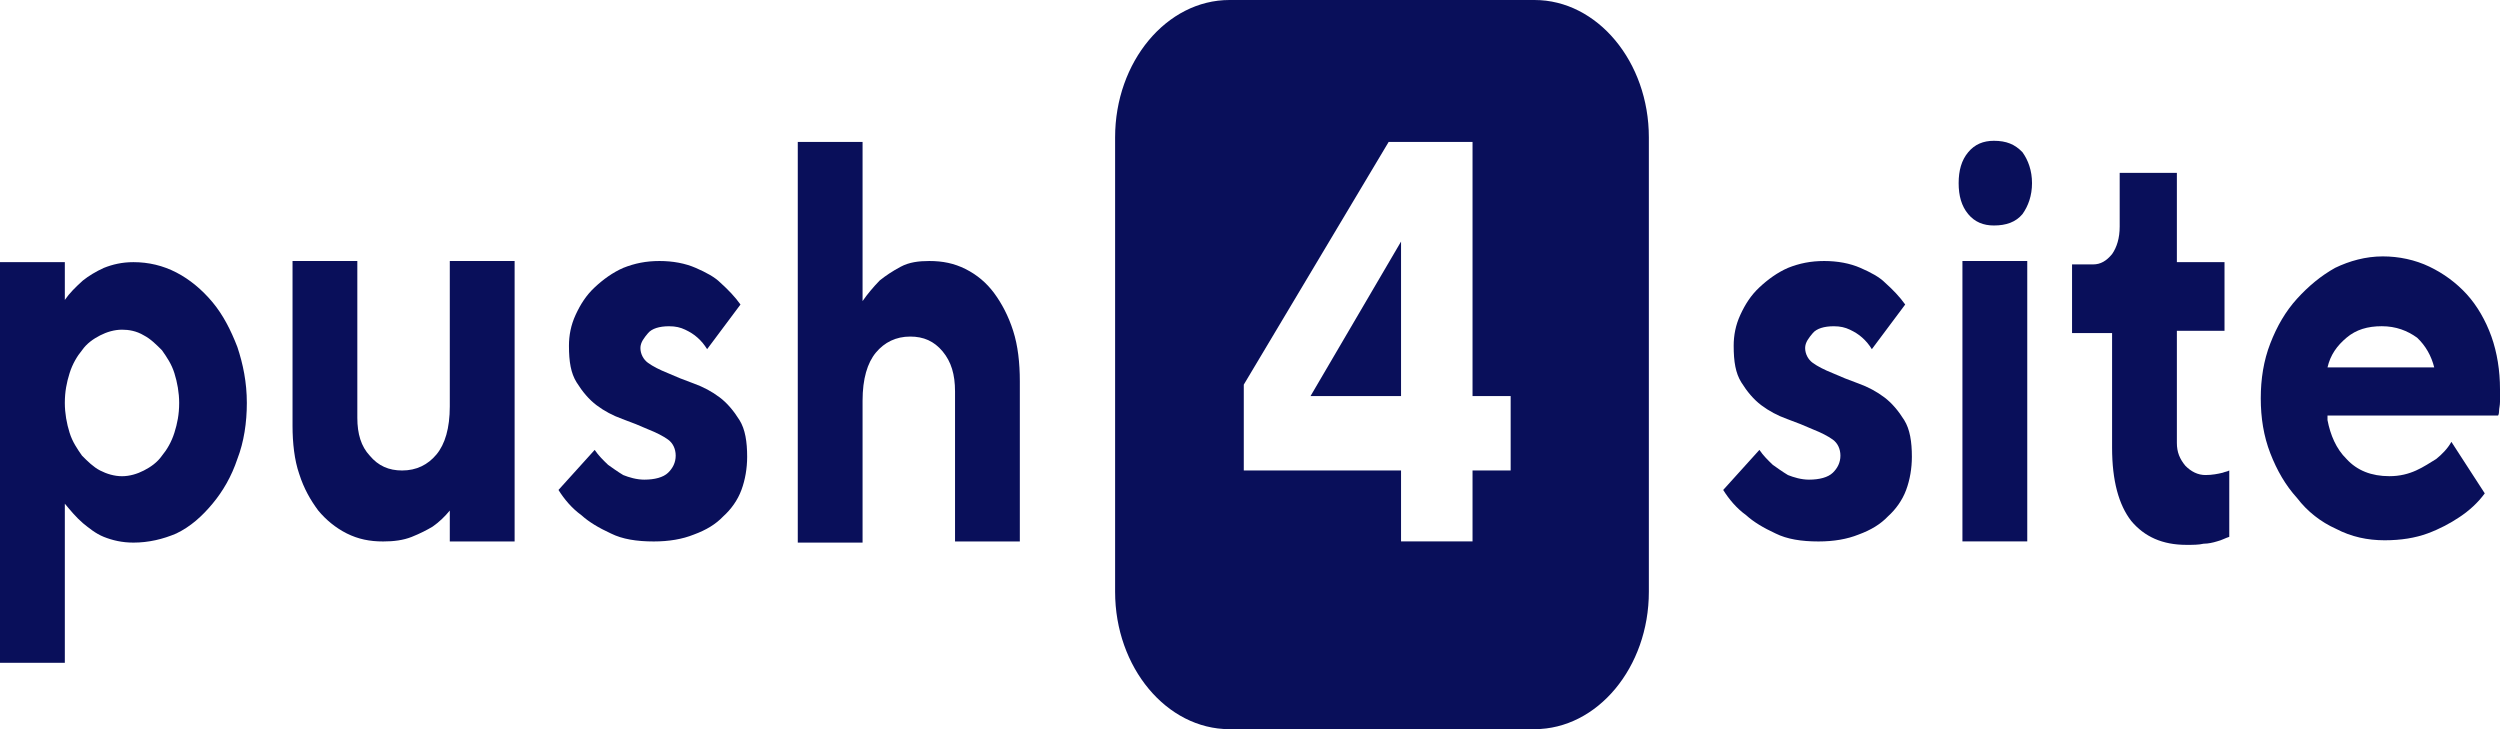<svg width="72" height="21" viewBox="0 0 72 21" fill="none" xmlns="http://www.w3.org/2000/svg">
<path d="M3.843 15.627C3.514 15.627 3.239 15.561 2.992 15.463C2.745 15.364 2.553 15.199 2.388 15.067C2.196 14.902 2.031 14.704 1.867 14.506V19.089H0V7.55H1.867V8.638C2.004 8.44 2.169 8.276 2.388 8.078C2.553 7.946 2.772 7.814 2.992 7.715C3.239 7.616 3.514 7.55 3.843 7.55C4.282 7.55 4.694 7.649 5.078 7.847C5.462 8.045 5.819 8.342 6.121 8.704C6.423 9.067 6.643 9.495 6.835 9.99C7 10.484 7.109 11.012 7.109 11.605C7.109 12.166 7.027 12.726 6.835 13.221C6.67 13.715 6.423 14.144 6.121 14.506C5.819 14.869 5.49 15.166 5.078 15.364C4.694 15.528 4.282 15.627 3.843 15.627ZM3.514 9.495C3.294 9.495 3.074 9.561 2.882 9.66C2.69 9.759 2.498 9.891 2.361 10.089C2.223 10.254 2.086 10.484 2.004 10.748C1.921 11.012 1.867 11.276 1.867 11.605C1.867 11.902 1.921 12.199 2.004 12.462C2.086 12.726 2.223 12.924 2.361 13.122C2.525 13.287 2.69 13.451 2.882 13.55C3.074 13.649 3.294 13.715 3.514 13.715C3.733 13.715 3.953 13.649 4.145 13.55C4.337 13.451 4.529 13.32 4.666 13.122C4.804 12.957 4.941 12.726 5.023 12.462C5.106 12.199 5.16 11.935 5.16 11.605C5.16 11.309 5.106 11.012 5.023 10.748C4.941 10.484 4.804 10.287 4.666 10.089C4.502 9.924 4.337 9.759 4.145 9.66C3.925 9.528 3.706 9.495 3.514 9.495Z" fill="#090F5A"/>
<path d="M12.954 14.704C12.817 14.869 12.652 15.034 12.46 15.166C12.295 15.265 12.103 15.364 11.856 15.463C11.609 15.561 11.335 15.594 11.033 15.594C10.648 15.594 10.319 15.528 9.989 15.364C9.66 15.199 9.386 14.968 9.166 14.704C8.946 14.408 8.754 14.078 8.617 13.649C8.48 13.254 8.425 12.759 8.425 12.265V7.517H10.291V12.034C10.291 12.495 10.401 12.858 10.648 13.122C10.895 13.418 11.197 13.55 11.582 13.55C11.993 13.55 12.323 13.386 12.57 13.089C12.817 12.792 12.954 12.331 12.954 11.704V7.517H14.821V15.594H12.954V14.704Z" fill="#090F5A"/>
<path d="M20.365 10.056C20.283 9.924 20.201 9.825 20.091 9.726C19.981 9.627 19.871 9.561 19.734 9.495C19.597 9.43 19.46 9.396 19.268 9.396C18.993 9.396 18.774 9.462 18.664 9.594C18.554 9.726 18.444 9.858 18.444 10.023C18.444 10.188 18.527 10.353 18.664 10.451C18.801 10.55 18.993 10.649 19.24 10.748C19.46 10.847 19.707 10.946 19.981 11.045C20.256 11.144 20.503 11.276 20.722 11.441C20.942 11.605 21.134 11.836 21.298 12.1C21.463 12.364 21.518 12.726 21.518 13.155C21.518 13.484 21.463 13.814 21.353 14.111C21.244 14.408 21.052 14.671 20.832 14.869C20.612 15.1 20.338 15.265 19.981 15.396C19.652 15.528 19.268 15.594 18.829 15.594C18.335 15.594 17.923 15.528 17.594 15.364C17.237 15.199 16.962 15.034 16.743 14.836C16.468 14.638 16.249 14.374 16.084 14.111L17.127 12.957C17.237 13.122 17.374 13.254 17.511 13.386C17.648 13.484 17.786 13.583 17.95 13.682C18.115 13.748 18.335 13.814 18.554 13.814C18.856 13.814 19.103 13.748 19.24 13.616C19.377 13.484 19.46 13.32 19.46 13.122C19.46 12.924 19.377 12.759 19.24 12.66C19.103 12.561 18.911 12.462 18.664 12.364C18.444 12.265 18.197 12.166 17.923 12.067C17.648 11.968 17.401 11.836 17.182 11.671C16.962 11.506 16.77 11.276 16.606 11.012C16.441 10.748 16.386 10.418 16.386 9.957C16.386 9.66 16.441 9.364 16.578 9.067C16.715 8.77 16.88 8.506 17.127 8.276C17.374 8.045 17.648 7.847 17.95 7.715C18.28 7.583 18.609 7.517 18.993 7.517C19.377 7.517 19.734 7.583 20.036 7.715C20.338 7.847 20.585 7.979 20.75 8.144C20.969 8.342 21.161 8.539 21.326 8.77L20.365 10.056Z" fill="#090F5A"/>
<path d="M24.842 8.671C24.979 8.473 25.144 8.275 25.336 8.077C25.501 7.945 25.693 7.814 25.94 7.682C26.187 7.55 26.462 7.517 26.764 7.517C27.148 7.517 27.477 7.583 27.807 7.748C28.136 7.913 28.41 8.143 28.63 8.44C28.85 8.737 29.042 9.099 29.179 9.528C29.316 9.956 29.371 10.451 29.371 10.978V15.594H27.505V11.275C27.505 10.781 27.395 10.418 27.148 10.121C26.901 9.825 26.599 9.693 26.215 9.693C25.803 9.693 25.473 9.858 25.226 10.154C24.979 10.451 24.842 10.912 24.842 11.539V15.627H22.976V4.088H24.842V8.671Z" fill="#090F5A"/>
<path d="M40.35 11.407V6.957L37.743 11.407H40.35Z" fill="#090F5A"/>
<path d="M44.193 0H35.409C33.598 0 32.115 1.78 32.115 3.956V17.044C32.115 19.22 33.598 21 35.409 21H44.193C46.005 21 47.487 19.22 47.487 17.044V3.956C47.487 1.78 46.005 0 44.193 0ZM43.507 13.549H42.409V15.593H40.35V13.549H35.821V11.077L39.993 4.088H42.409V11.407H43.507V13.549Z" fill="#090F5A"/>
<path d="M53.909 10.056C53.827 9.924 53.745 9.825 53.635 9.726C53.525 9.627 53.415 9.561 53.278 9.495C53.141 9.43 53.004 9.396 52.812 9.396C52.537 9.396 52.318 9.462 52.208 9.594C52.098 9.726 51.988 9.858 51.988 10.023C51.988 10.188 52.071 10.353 52.208 10.451C52.345 10.55 52.537 10.649 52.784 10.748C53.004 10.847 53.251 10.946 53.525 11.045C53.8 11.144 54.046 11.276 54.266 11.441C54.485 11.605 54.678 11.836 54.842 12.1C55.007 12.364 55.062 12.726 55.062 13.155C55.062 13.484 55.007 13.814 54.897 14.111C54.787 14.408 54.596 14.671 54.376 14.869C54.156 15.1 53.882 15.265 53.525 15.396C53.196 15.528 52.812 15.594 52.373 15.594C51.879 15.594 51.467 15.528 51.137 15.364C50.781 15.199 50.506 15.034 50.287 14.836C50.012 14.638 49.793 14.374 49.628 14.111L50.671 12.957C50.781 13.122 50.918 13.254 51.055 13.386C51.192 13.484 51.33 13.583 51.494 13.682C51.659 13.748 51.879 13.814 52.098 13.814C52.4 13.814 52.647 13.748 52.784 13.616C52.921 13.484 53.004 13.32 53.004 13.122C53.004 12.924 52.921 12.759 52.784 12.66C52.647 12.561 52.455 12.462 52.208 12.364C51.988 12.265 51.741 12.166 51.467 12.067C51.192 11.968 50.946 11.836 50.726 11.671C50.506 11.506 50.314 11.276 50.15 11.012C49.985 10.748 49.93 10.418 49.93 9.957C49.93 9.66 49.985 9.364 50.122 9.067C50.259 8.77 50.424 8.506 50.671 8.276C50.918 8.045 51.192 7.847 51.494 7.715C51.824 7.583 52.153 7.517 52.537 7.517C52.921 7.517 53.278 7.583 53.58 7.715C53.882 7.847 54.129 7.979 54.293 8.144C54.513 8.342 54.705 8.539 54.87 8.77L53.909 10.056Z" fill="#090F5A"/>
<path d="M58.522 5.275C58.522 5.637 58.412 5.934 58.248 6.165C58.055 6.396 57.781 6.494 57.424 6.494C57.122 6.494 56.875 6.396 56.683 6.165C56.491 5.934 56.409 5.637 56.409 5.275C56.409 4.912 56.491 4.615 56.683 4.385C56.875 4.154 57.122 4.055 57.424 4.055C57.781 4.055 58.028 4.154 58.248 4.385C58.412 4.615 58.522 4.912 58.522 5.275ZM58.385 15.593H56.518V7.516H58.385V15.593Z" fill="#090F5A"/>
<path d="M61.047 4.978H62.694V7.549H64.066V9.527H62.694V12.758C62.694 13.022 62.776 13.219 62.941 13.417C63.105 13.582 63.298 13.681 63.517 13.681C63.709 13.681 63.874 13.648 64.011 13.615C64.094 13.582 64.148 13.582 64.203 13.549V15.461C64.094 15.494 63.983 15.56 63.846 15.593C63.737 15.626 63.6 15.659 63.462 15.659C63.325 15.692 63.161 15.692 62.968 15.692C62.282 15.692 61.761 15.461 61.377 15C61.02 14.538 60.828 13.846 60.828 12.89V9.593H59.675V7.615H60.279C60.498 7.615 60.663 7.516 60.828 7.318C60.965 7.121 61.047 6.857 61.047 6.527V4.978Z" fill="#090F5A"/>
<path d="M67.032 12.099C67.115 12.527 67.279 12.923 67.581 13.22C67.883 13.549 68.294 13.714 68.816 13.714C69.118 13.714 69.365 13.648 69.585 13.549C69.805 13.45 69.996 13.319 70.161 13.22C70.326 13.088 70.49 12.923 70.6 12.725L71.561 14.209C71.369 14.472 71.122 14.703 70.82 14.901C70.573 15.066 70.271 15.231 69.914 15.363C69.557 15.494 69.146 15.56 68.679 15.56C68.185 15.56 67.718 15.461 67.279 15.231C66.84 15.033 66.456 14.736 66.154 14.341C65.824 13.978 65.577 13.549 65.385 13.055C65.193 12.56 65.11 12.033 65.11 11.472C65.11 10.912 65.193 10.384 65.385 9.89C65.577 9.395 65.824 8.967 66.154 8.604C66.483 8.242 66.84 7.945 67.252 7.714C67.663 7.516 68.13 7.384 68.624 7.384C69.091 7.384 69.557 7.483 69.969 7.681C70.381 7.879 70.738 8.143 71.04 8.472C71.341 8.802 71.588 9.231 71.753 9.692C71.918 10.154 72 10.681 72 11.209C72 11.341 72 11.472 72 11.571C72 11.67 71.973 11.769 71.973 11.835C71.973 11.934 71.945 11.967 71.945 11.967H67.032V12.099ZM68.596 9.395C68.185 9.395 67.855 9.494 67.581 9.725C67.306 9.956 67.115 10.22 67.032 10.582H70.106C70.024 10.253 69.859 9.956 69.612 9.725C69.338 9.527 69.008 9.395 68.596 9.395Z" fill="#090F5A"/>
</svg>
